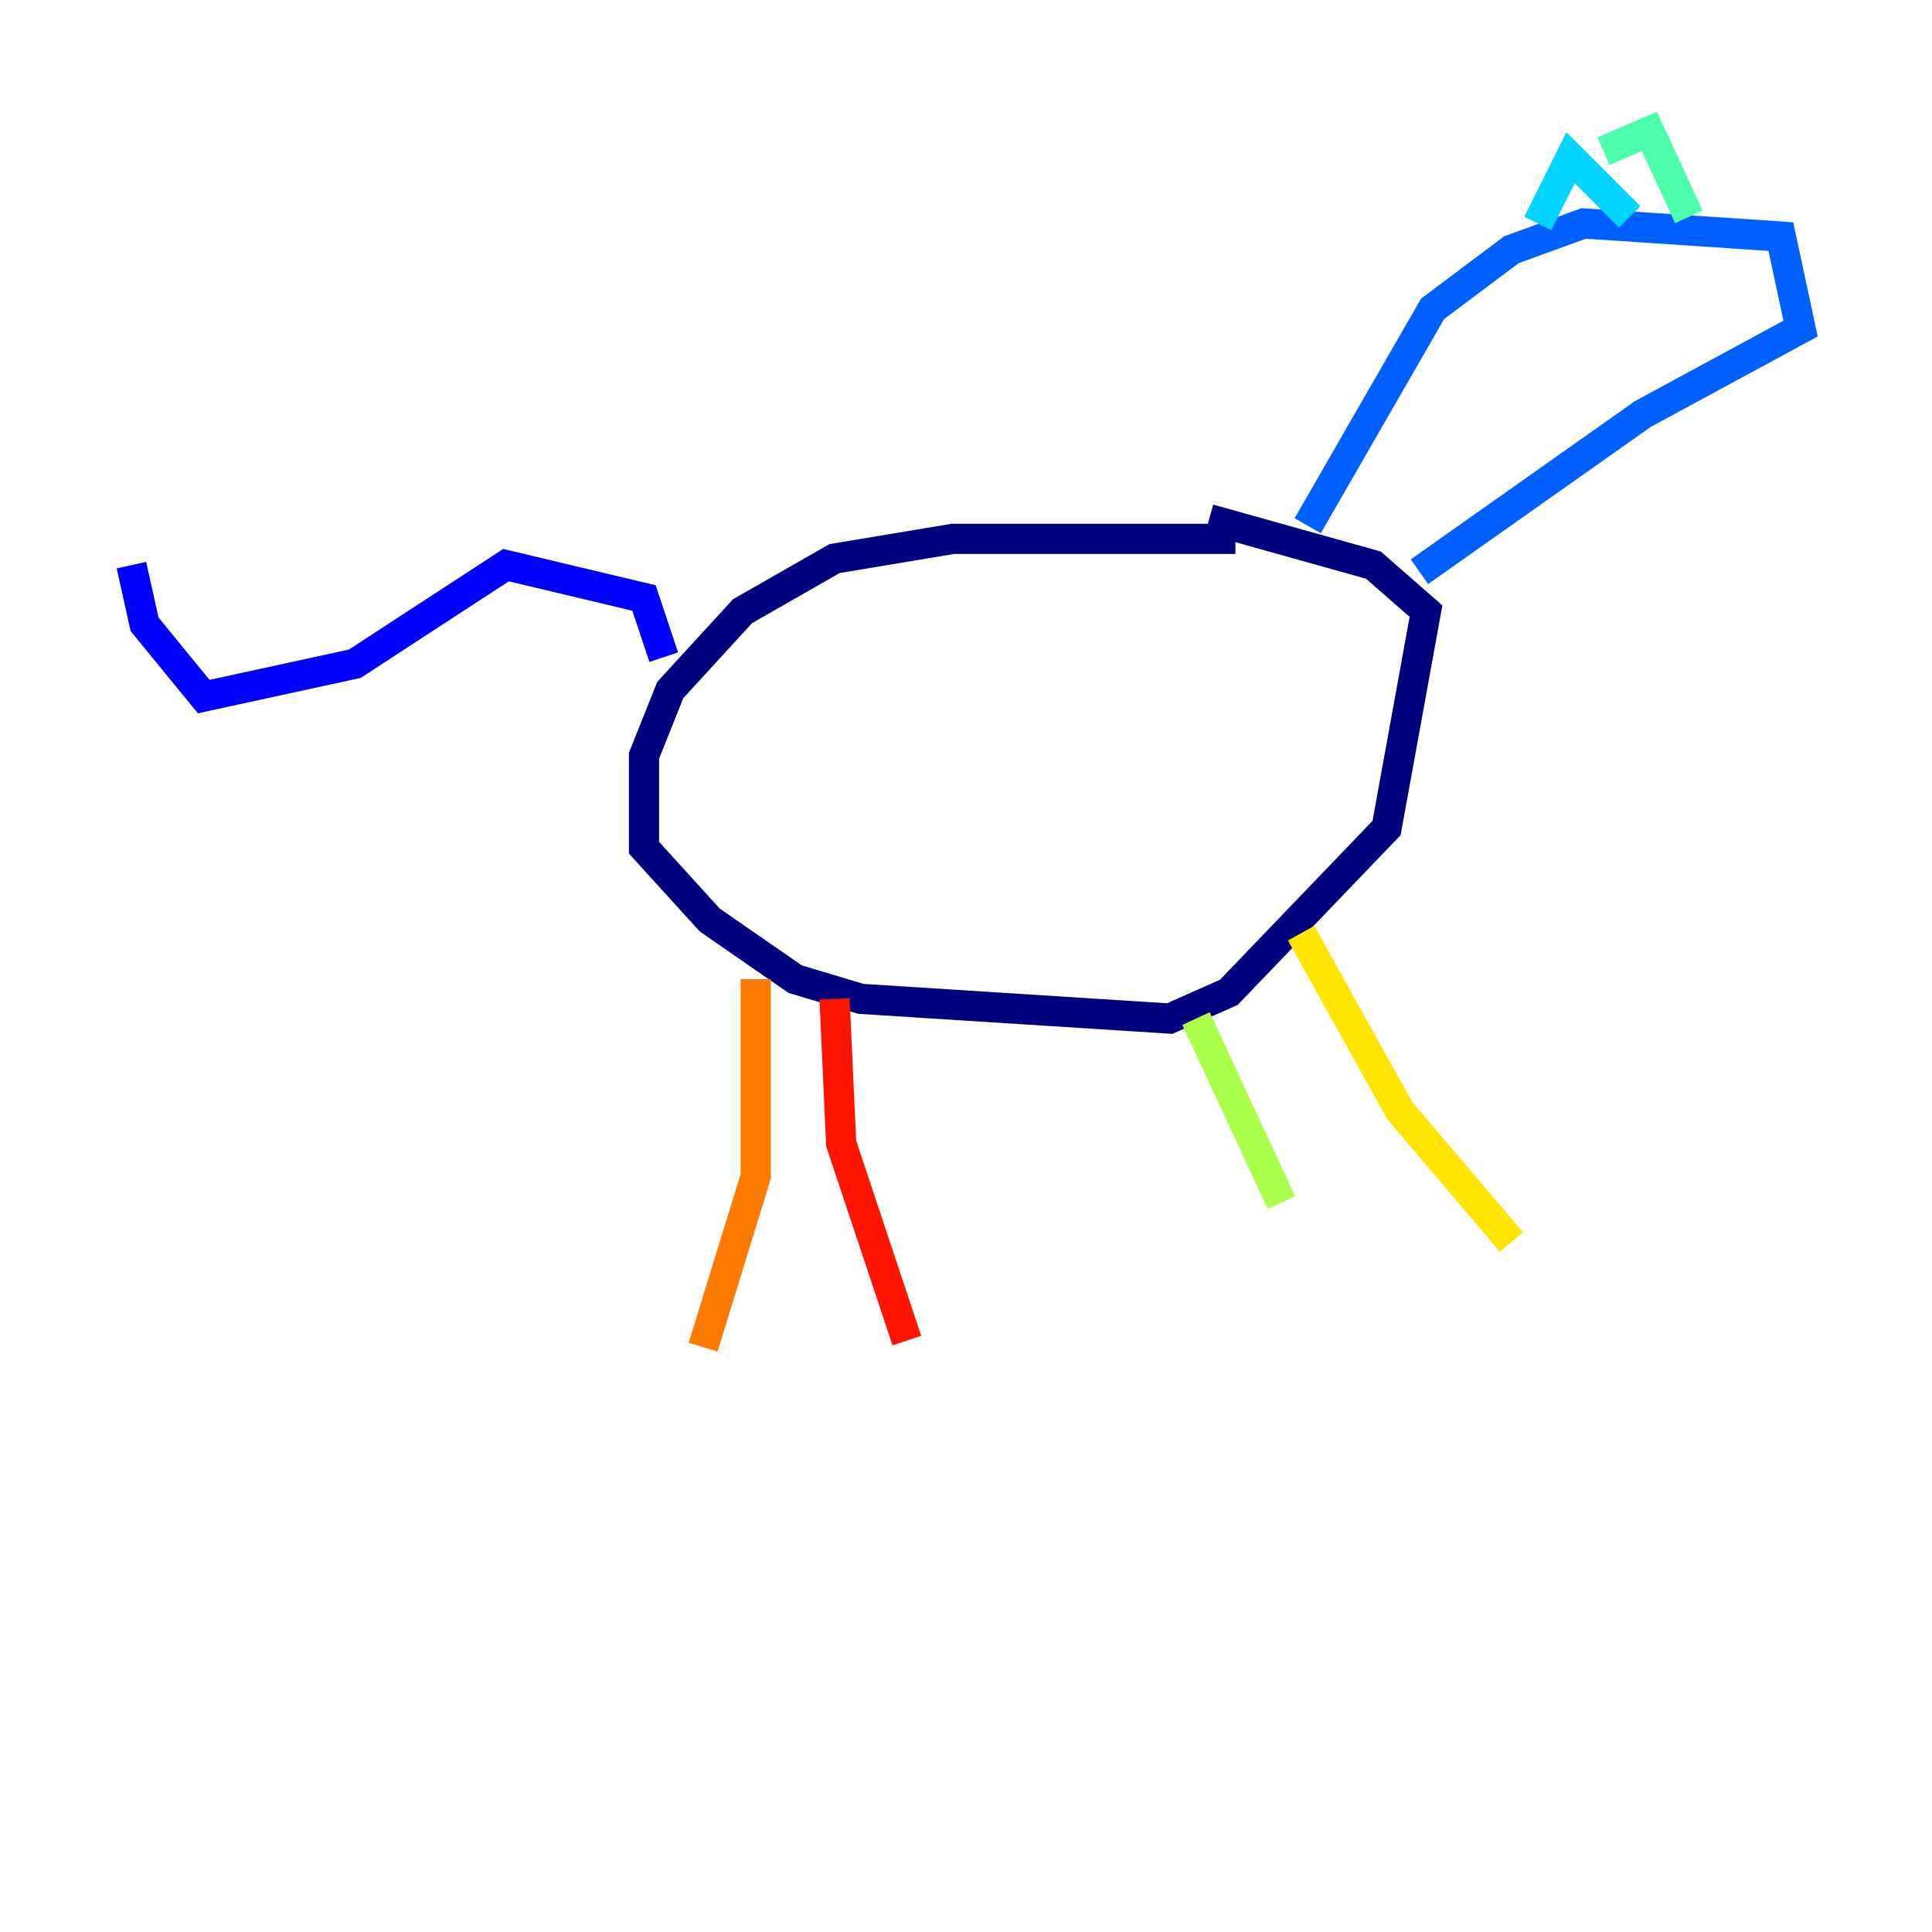 <?xml version="1.0" encoding="utf-8" ?>
<svg baseProfile="tiny" height="128" version="1.2" viewBox="0,0,128,128" width="128" xmlns="http://www.w3.org/2000/svg" xmlns:ev="http://www.w3.org/2001/xml-events" xmlns:xlink="http://www.w3.org/1999/xlink"><defs /><polyline fill="none" points="81.85,35.701 63.129,35.701 55.292,37.007 49.197,40.49 44.408,45.714 42.667,50.068 42.667,56.163 47.02,60.952 52.68,64.871 57.034,66.177 77.497,67.483 81.415,65.742 91.864,54.857 94.476,40.49 90.993,37.442 80.109,34.395" stroke="#00007f" stroke-width="2" /><polyline fill="none" points="43.973,43.537 42.667,39.619 33.524,37.442 23.51,43.973 13.497,46.15 9.578,41.361 8.707,37.442" stroke="#0000fe" stroke-width="2" /><polyline fill="none" points="86.639,34.83 94.912,20.463 100.136,16.544 104.925,14.803 117.986,15.674 119.293,21.769 108.844,27.429 94.041,37.878" stroke="#0060ff" stroke-width="2" /><polyline fill="none" points="101.878,14.803 104.054,10.449 107.973,14.367" stroke="#00d4ff" stroke-width="2" /><polyline fill="none" points="106.231,10.014 109.279,8.707 111.891,14.367" stroke="#4cffaa" stroke-width="2" /><polyline fill="none" points="79.238,67.483 84.898,79.674" stroke="#aaff4c" stroke-width="2" /><polyline fill="none" points="86.204,61.823 92.735,73.578 100.136,82.286" stroke="#ffe500" stroke-width="2" /><polyline fill="none" points="50.068,64.871 50.068,77.932 46.585,89.252" stroke="#ff7a00" stroke-width="2" /><polyline fill="none" points="55.292,66.177 55.728,75.755 60.082,88.816" stroke="#fe1200" stroke-width="2" /><polyline fill="none" points="110.15,20.463 110.15,20.463" stroke="#7f0000" stroke-width="2" /></svg>